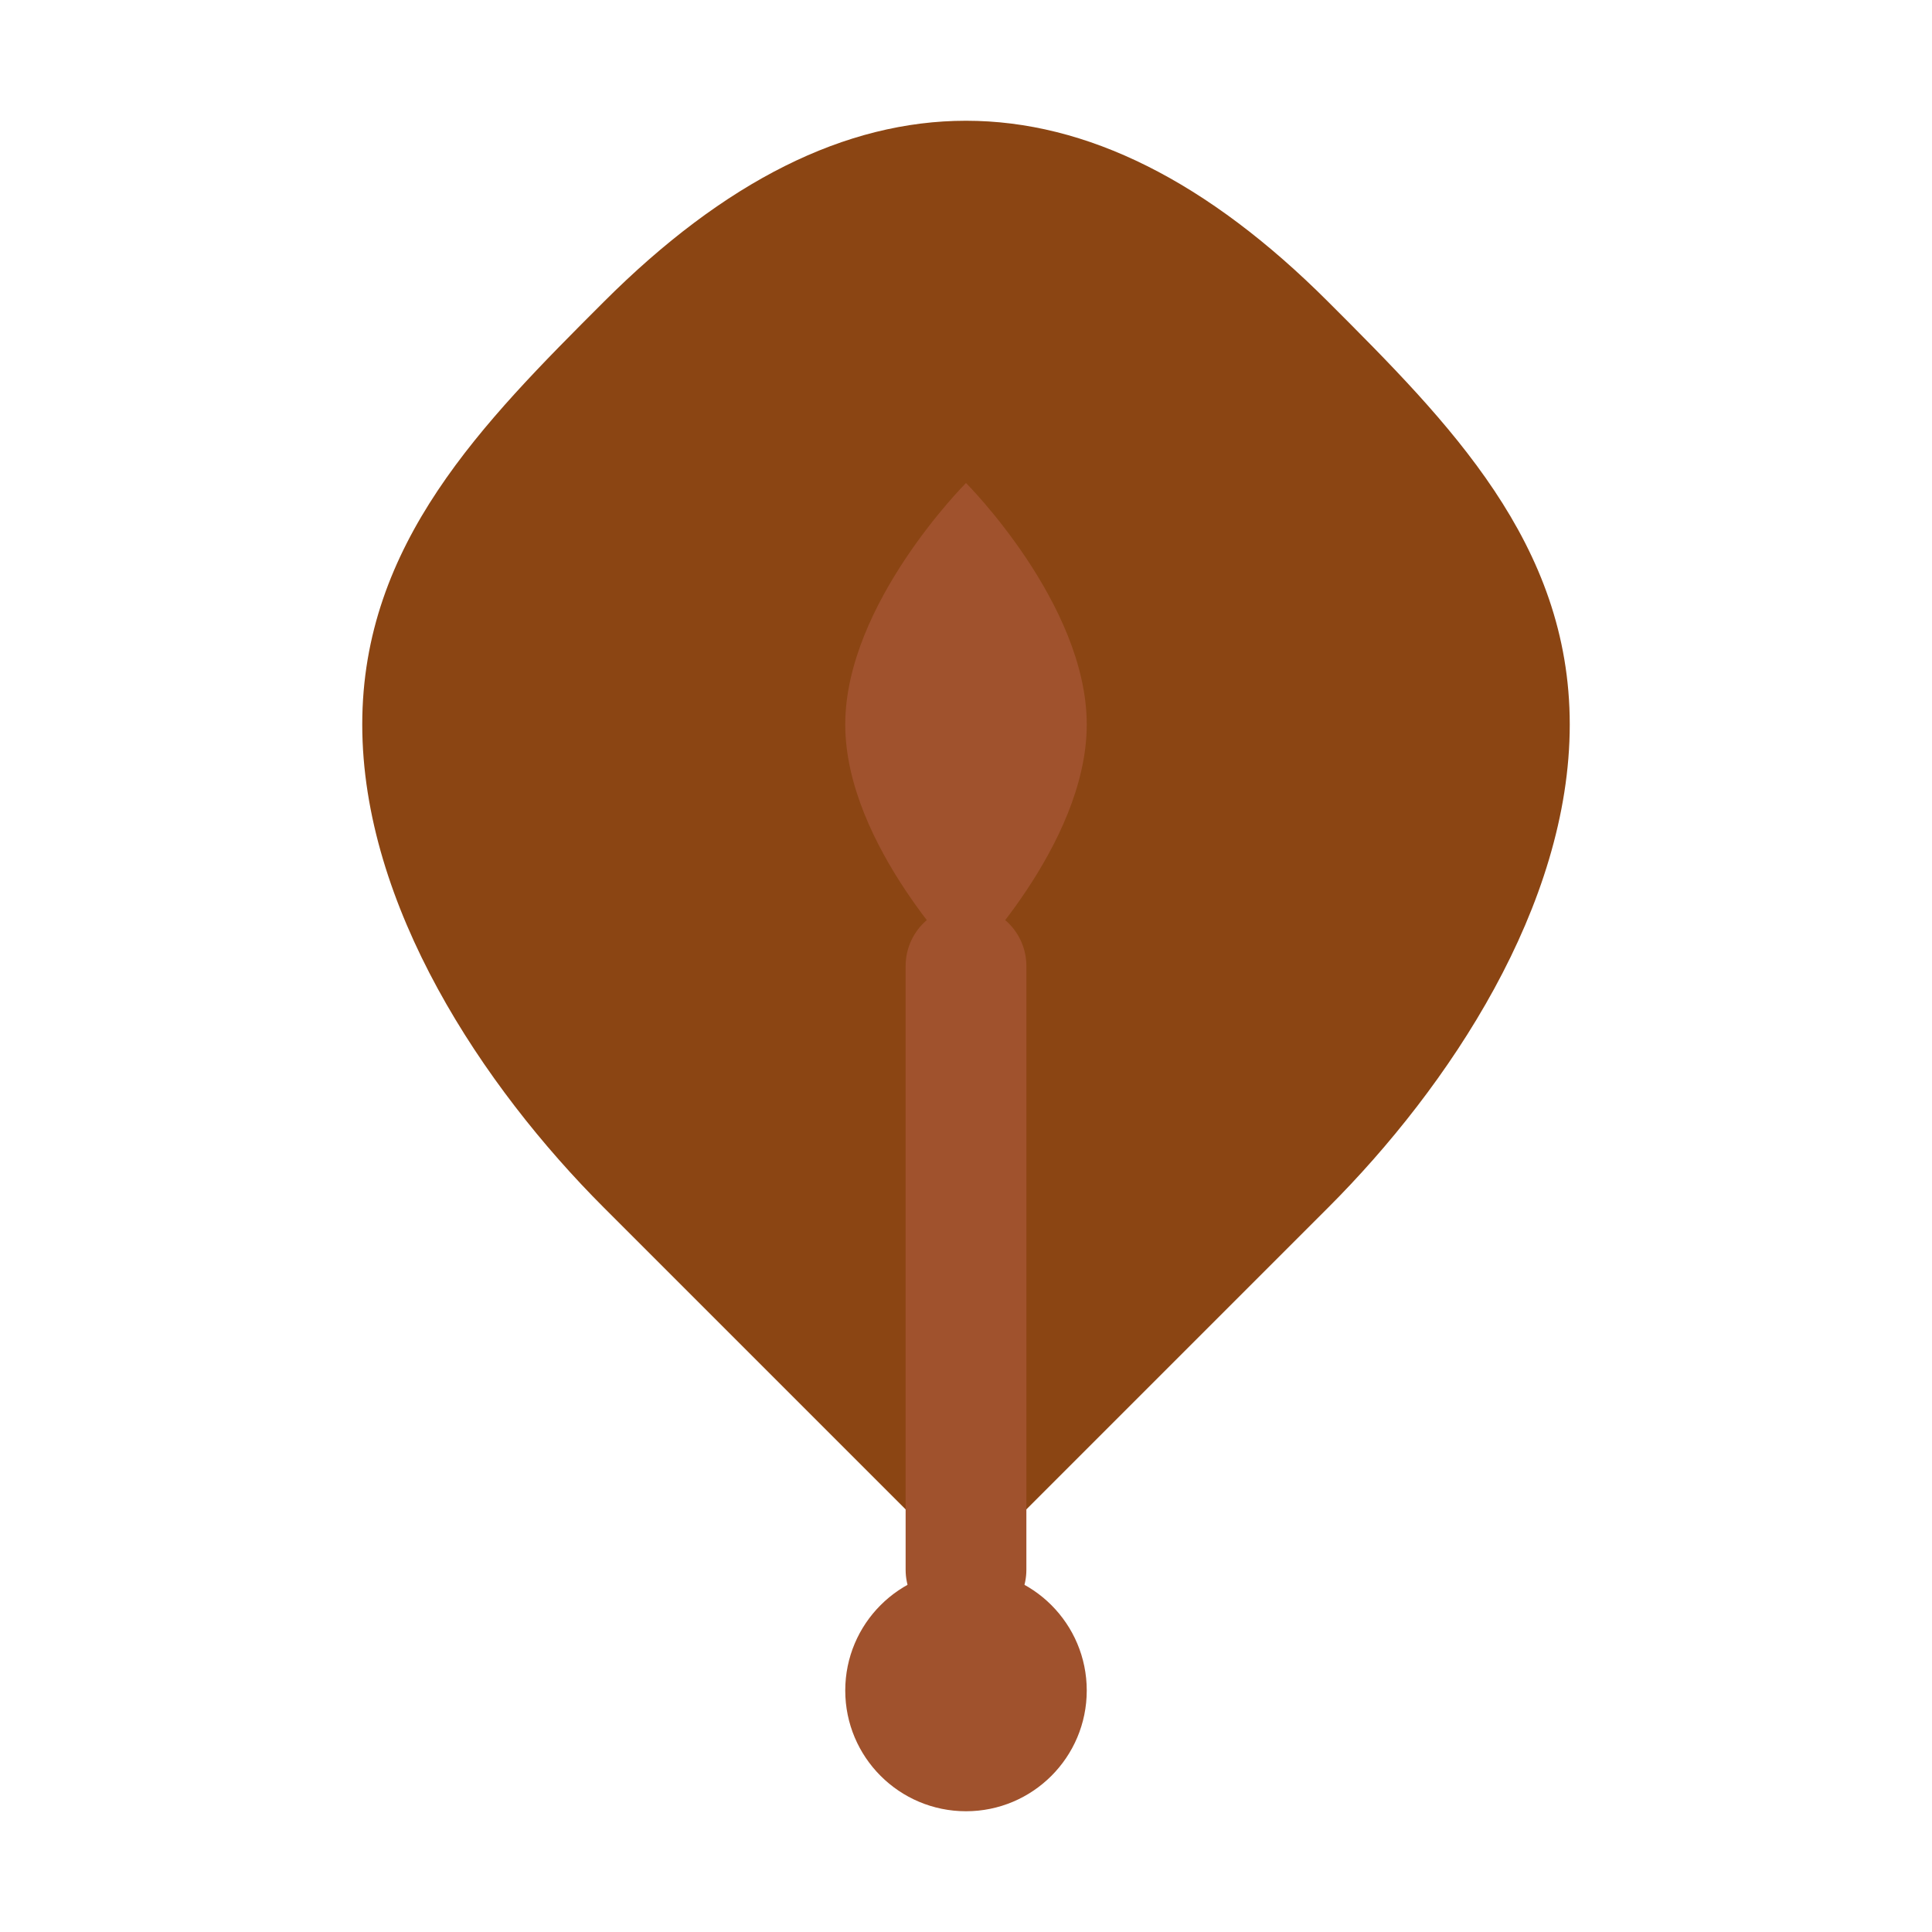 <svg xmlns="http://www.w3.org/2000/svg" viewBox="0 0 32 32" width="32" height="32">
  <!-- Plant/Leaf icon for species tutorial -->
    <path d="M16 2C14 2 12 3 10 5C8 7 6 9 6 12C6 15 8 18 10 20C12 22 14 24 16 26C18 24 20 22 22 20C24 18 26 15 26 12C26 9 24 7 22 5C20 3 18 2 16 2Z" fill="#8B4513"/>
    <path d="M16 8C16 8 18 10 18 12C18 14 16 16 16 16C16 16 14 14 14 12C14 10 16 8 16 8Z" fill="#A0522D"/>
    <path d="M16 16L16 26" stroke="#A0522D" stroke-width="2" stroke-linecap="round"/>
    <circle cx="16" cy="28" r="2" fill="#A0522D"/>
</svg>
